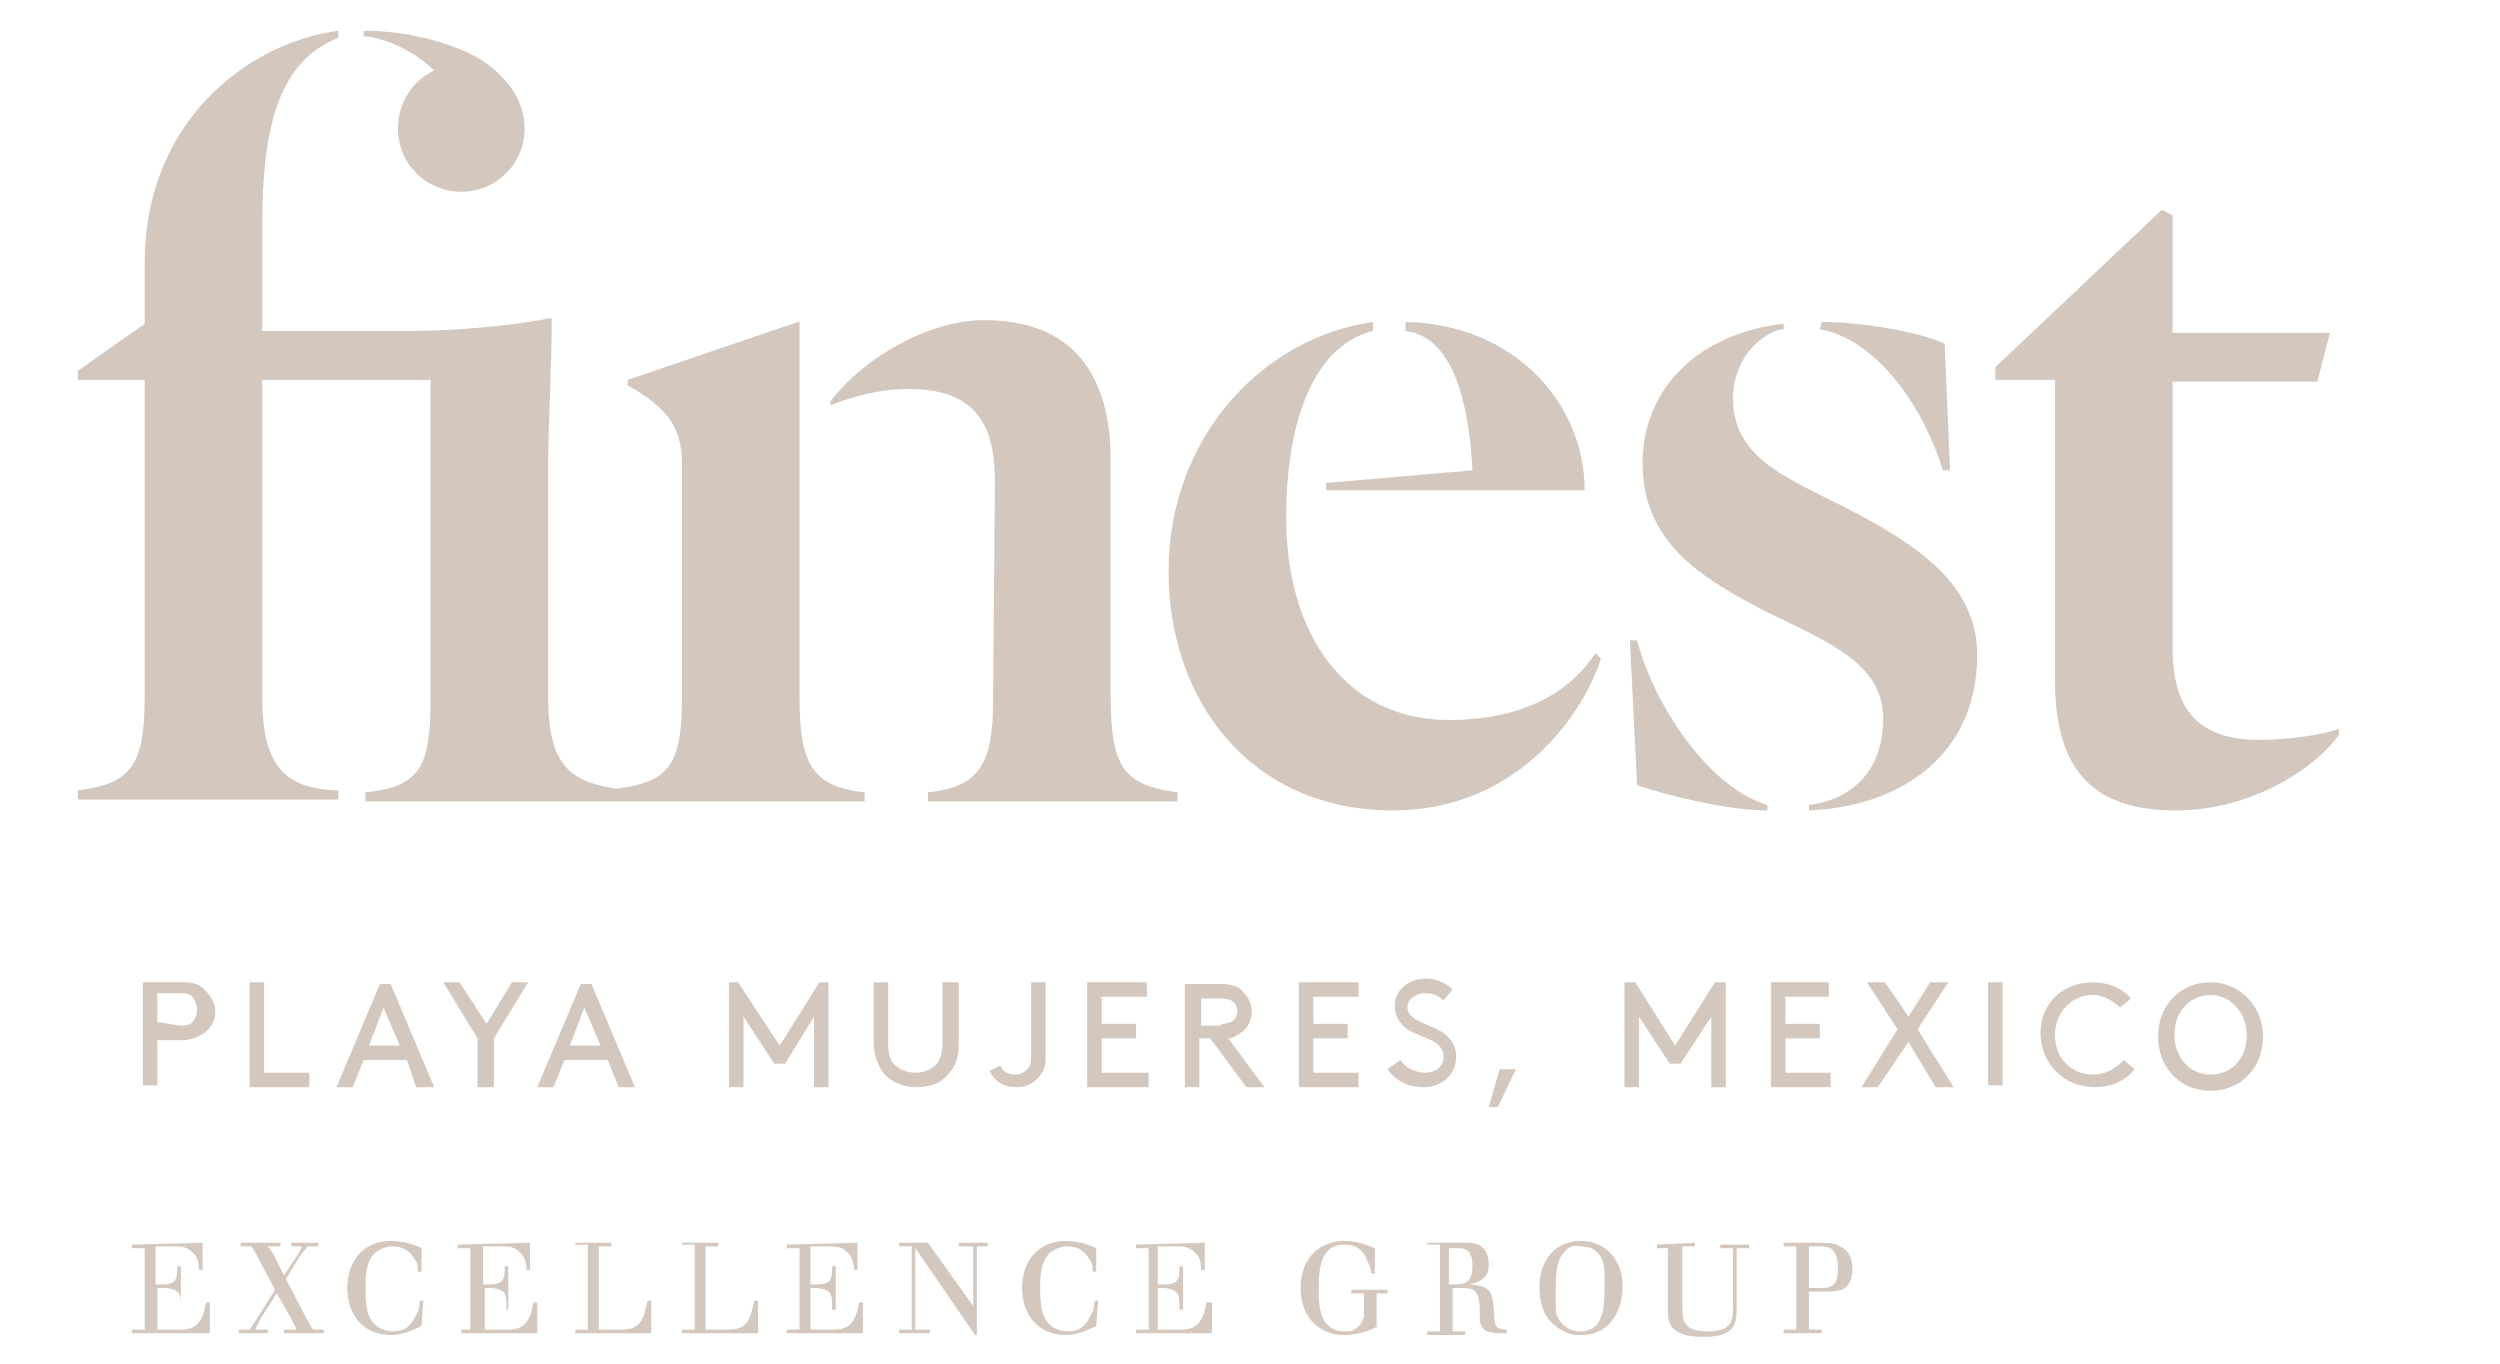 <?xml version="1.0" encoding="utf-8"?>
<!-- Generator: Adobe Illustrator 18.1.0, SVG Export Plug-In . SVG Version: 6.00 Build 0)  -->
<svg version="1.1" id="Layer_1" xmlns="http://www.w3.org/2000/svg" xmlns:xlink="http://www.w3.org/1999/xlink" x="0px" y="0px"
	 viewBox="0 0 138.2 75.4" enable-background="new 0 0 138.2 75.4" xml:space="preserve">
<g>
	<path fill="#D3C7BE" d="M11.2,68.7l0,1.5h-0.2c0-0.4-0.1-0.8-0.4-1c-0.3-0.3-0.6-0.3-1-0.3h-1v0.6V71h0.4c0.5,0,0.8-0.1,0.8-0.8V70
		h0.2v2.4H10v-0.3c0-0.6-0.1-0.8-0.8-0.9H8.7v1.7v0.6h1.2c0.3,0,0.7,0,1-0.3c0.4-0.4,0.4-0.9,0.5-1.2h0.2l0,1.7H7.3v-0.2H8v-0.5
		v-3.4v-0.6H7.3v-0.2L11.2,68.7L11.2,68.7z"/>
	<polygon fill="#D3C7BE" points="15.5,68.7 15.5,68.9 14.8,68.9 15.1,69.3 15.7,70.5 16.5,69.3 16.7,68.9 16.1,68.9 16.1,68.7 
		17.6,68.7 17.6,68.9 17,68.9 16.6,69.4 15.8,70.7 16.9,72.8 17.3,73.5 17.9,73.5 17.9,73.7 15.7,73.7 15.7,73.5 16.4,73.5 
		16.1,72.9 15.3,71.5 14.4,72.9 14.1,73.5 14.8,73.5 14.8,73.7 13.2,73.7 13.2,73.5 13.8,73.5 14.2,72.9 15.2,71.3 14.2,69.4 
		13.9,68.9 13.3,68.9 13.3,68.7 	"/>
	<path fill="#D3C7BE" d="M23.3,73.3c-0.4,0.2-1,0.5-1.7,0.5c-1.4,0-2.4-1-2.4-2.6c0-1.6,1-2.6,2.4-2.6c0.7,0,1.3,0.2,1.7,0.4v1.3
		h-0.2c0-0.3,0-0.5-0.2-0.7c-0.1-0.2-0.4-0.7-1.2-0.7c-0.4,0-0.8,0.2-1,0.4c-0.4,0.4-0.5,1-0.5,1.9c0,1,0.1,1.6,0.5,2
		c0.2,0.2,0.6,0.4,1,0.4c0.7,0,1-0.3,1.3-0.9c0.2-0.3,0.2-0.6,0.2-0.8h0.2L23.3,73.3L23.3,73.3z"/>
	<path fill="#D3C7BE" d="M29.3,68.7l0,1.5h-0.2c0-0.4-0.1-0.8-0.4-1c-0.3-0.3-0.6-0.3-1-0.3h-1v0.6V71h0.4c0.5,0,0.8-0.1,0.8-0.8V70
		h0.2v2.4H28v-0.3c0-0.6-0.1-0.8-0.8-0.9h-0.4v1.7v0.6h1.2c0.3,0,0.7,0,1-0.3c0.4-0.4,0.4-0.9,0.5-1.2h0.2l0,1.7h-4.2v-0.2H26v-0.5
		v-3.4v-0.6h-0.7v-0.2L29.3,68.7L29.3,68.7z"/>
	<path fill="#D3C7BE" d="M31.7,68.7h2.1v0.2h-0.7v0.7v3.3v0.6h1.2c0.3,0,0.7,0,1-0.3c0.3-0.3,0.4-0.9,0.5-1.3h0.2v1.8h-4.2v-0.2h0.7
		v-0.7v-3.3v-0.7h-0.7V68.7z"/>
	<path fill="#D3C7BE" d="M37.6,68.7h2.1v0.2H39v0.7v3.3v0.6h1.2c0.3,0,0.7,0,1-0.3c0.3-0.3,0.4-0.9,0.5-1.3h0.2v1.8h-4.2v-0.2h0.7
		v-0.7v-3.3v-0.7h-0.7V68.7z"/>
	<path fill="#D3C7BE" d="M47.4,68.7l0,1.5h-0.2c0-0.4-0.1-0.8-0.4-1c-0.3-0.3-0.6-0.3-1-0.3h-1v0.6V71h0.4c0.5,0,0.8-0.1,0.8-0.8V70
		h0.2v2.4h-0.2v-0.3c0-0.6-0.1-0.8-0.8-0.9h-0.4v1.7v0.6H46c0.3,0,0.7,0,1-0.3c0.4-0.4,0.4-0.9,0.5-1.2h0.2l0,1.7h-4.2v-0.2h0.7
		v-0.5v-3.4v-0.6h-0.7v-0.2L47.4,68.7L47.4,68.7z"/>
	<polygon fill="#D3C7BE" points="51.3,68.7 53.8,72.2 53.8,69.5 53.8,68.9 53,68.9 53,68.7 54.6,68.7 54.6,68.9 54,68.9 54,69.5 
		54,73.8 53.9,73.8 50.6,69 50.6,72.8 50.6,73.5 51.4,73.5 51.4,73.7 49.7,73.7 49.7,73.5 50.4,73.5 50.4,72.8 50.4,69.5 50.4,68.9 
		49.7,68.9 49.7,68.7 	"/>
	<path fill="#D3C7BE" d="M60.6,73.3c-0.4,0.2-1,0.5-1.7,0.5c-1.4,0-2.4-1-2.4-2.6c0-1.6,1-2.6,2.4-2.6c0.7,0,1.3,0.2,1.7,0.4v1.3
		h-0.2c0-0.3,0-0.5-0.2-0.7c-0.1-0.2-0.4-0.7-1.2-0.7c-0.4,0-0.8,0.2-1,0.4c-0.4,0.4-0.5,1-0.5,1.9c0,1,0.1,1.6,0.5,2
		c0.2,0.2,0.6,0.4,1,0.4c0.7,0,1-0.3,1.3-0.9c0.2-0.3,0.2-0.6,0.2-0.8h0.2L60.6,73.3L60.6,73.3z"/>
	<path fill="#D3C7BE" d="M66.6,68.7l0,1.5h-0.2c0-0.4-0.1-0.8-0.4-1c-0.3-0.3-0.6-0.3-1-0.3h-1v0.6V71h0.4c0.5,0,0.8-0.1,0.8-0.8V70
		h0.2v2.4h-0.2v-0.3c0-0.6-0.1-0.8-0.8-0.9h-0.4v1.7v0.6h1.2c0.3,0,0.7,0,1-0.3c0.4-0.4,0.4-0.9,0.5-1.2H67l0,1.7h-4.2v-0.2h0.7
		v-0.5v-3.4v-0.6h-0.7v-0.2L66.6,68.7L66.6,68.7z"/>
	<path fill="#D3C7BE" d="M76.2,73.3c-0.4,0.2-1,0.5-1.9,0.5c-1.3,0-2.4-0.9-2.4-2.6c0-1.8,1.2-2.6,2.4-2.6c0.7,0,1.2,0.2,1.7,0.4
		v1.4h-0.2c0-0.2-0.1-0.5-0.3-0.9c-0.3-0.6-0.8-0.7-1.2-0.7c-1.4,0-1.4,1.6-1.4,2.5c0,0.5,0,1,0.2,1.5c0.1,0.3,0.5,0.8,1.2,0.8
		c0.2,0,0.5,0,0.7-0.2c0.3-0.2,0.3-0.4,0.4-0.6v-0.7v-0.6h-0.7v-0.2h2v0.2h-0.6v0.6v0.7V73.3z"/>
	<path fill="#D3C7BE" d="M80.1,68.9v0.6V71h0.4c0.3,0,0.9,0,0.9-1c0-1-0.5-1-0.8-1H80.1L80.1,68.9z M78.7,68.7H81c0.3,0,0.7,0,1,0.3
		c0.1,0.1,0.3,0.4,0.3,0.9c0,0.9-0.7,1-1.1,1.1c1.3,0.1,1.3,0.4,1.4,1.7c0,0.7,0.2,0.8,0.7,0.8v0.2h-0.4c-0.2,0-0.4,0-0.7-0.1
		c-0.4-0.2-0.4-0.6-0.4-0.9l0-0.5c-0.1-0.9-0.3-1-1-1h-0.5v1.7v0.7h0.7v0.2h-2.1v-0.2h0.7v-0.7v-3.4v-0.7h-0.7V68.7L78.7,68.7z"/>
	<path fill="#D3C7BE" d="M86.5,69.2c-0.3,0.3-0.5,0.7-0.5,2c0,0.3,0,0.7,0,1c0,0.2,0,0.4,0.1,0.6c0.3,0.6,0.8,0.8,1.2,0.8
		c0.4,0,0.7-0.1,0.9-0.3c0.4-0.4,0.5-1.1,0.5-2c0-0.3,0-0.6,0-0.9c0-0.4-0.1-1.5-1.3-1.5C86.9,68.8,86.6,69,86.5,69.2 M89.7,71.1
		c0,1.2-0.6,2.7-2.3,2.7c-0.3,0-0.6,0-0.9-0.2c-0.5-0.2-0.9-0.6-1.1-1c-0.2-0.4-0.3-0.9-0.3-1.4c0-1.6,0.9-2.6,2.3-2.6
		C88.8,68.6,89.7,69.7,89.7,71.1"/>
	<path fill="#D3C7BE" d="M93.7,68.7v0.2H93v0.6v2.7c0,0.7,0,1.4,1.4,1.4c1.3,0,1.4-0.6,1.4-1.2v-2.8v-0.6h-0.7v-0.2h1.6v0.2H96v0.6
		v2.6c0,0.9,0,1.7-1.8,1.7c-0.3,0-0.9,0-1.3-0.2c-0.7-0.3-0.7-0.8-0.7-1.5v-2.6V69h-0.6v-0.2L93.7,68.7L93.7,68.7z"/>
	<path fill="#D3C7BE" d="M100,68.9v0.6v1.7h0.7c0.6,0,0.9-0.2,0.9-1.1c0-1.1-0.5-1.2-0.9-1.2H100L100,68.9z M100,71.4v1.5v0.6h0.7
		v0.2h-2.1v-0.2h0.7v-0.6v-3.4v-0.6h-0.7v-0.2h2.1c0.3,0,0.7,0,1,0.2c0.5,0.2,0.7,0.7,0.7,1.2c0,0.2,0,0.7-0.3,1
		c-0.3,0.3-0.8,0.3-1.1,0.3L100,71.4L100,71.4z"/>
	<path fill="#D3C7BE" d="M10,56.7c0.4,0,0.6-0.1,0.7-0.3c0.1-0.1,0.2-0.3,0.2-0.6c0-0.2-0.1-0.4-0.2-0.6c-0.1-0.2-0.3-0.3-0.7-0.3
		H8.7v1.6L10,56.7L10,56.7z M8.7,57.5v2.5H7.9v-5.7h2.2c0.6,0,0.9,0.1,1.2,0.4c0.3,0.3,0.6,0.7,0.6,1.2c0,0.5-0.2,0.9-0.6,1.2
		c-0.3,0.2-0.7,0.4-1.2,0.4L8.7,57.5L8.7,57.5z"/>
	<polygon fill="#D3C7BE" points="14.6,59.3 17.1,59.3 17.1,60.1 13.8,60.1 13.8,54.3 14.6,54.3 	"/>
	<path fill="#D3C7BE" d="M20.4,57.8h1.7l-0.9-2.1L20.4,57.8z M22.5,58.6h-2.4l-0.6,1.5h-0.9l2.4-5.7h0.6l2.4,5.7H23L22.5,58.6z"/>
	<polygon fill="#D3C7BE" points="27.3,57.4 27.3,60.1 26.4,60.1 26.4,57.4 24.5,54.3 25.4,54.3 26.9,56.6 28.3,54.3 29.2,54.3 	"/>
	<path fill="#D3C7BE" d="M31.5,57.8h1.7l-0.9-2.1L31.5,57.8z M33.6,58.6h-2.4l-0.6,1.5h-0.9l2.4-5.7h0.6l2.4,5.7h-0.9L33.6,58.6z"/>
	<polygon fill="#D3C7BE" points="43.4,58.8 42.8,58.8 41.1,56.2 41.1,60.1 40.3,60.1 40.3,54.3 40.8,54.3 43.1,57.8 45.3,54.3 
		45.8,54.3 45.8,60.1 45,60.1 45,56.2 	"/>
	<path fill="#D3C7BE" d="M48.9,59.4c-0.3-0.4-0.6-1-0.6-1.7v-3.4h0.8v3.4c0,0.5,0.1,0.9,0.3,1.1c0.3,0.3,0.7,0.5,1.2,0.5
		s0.9-0.2,1.2-0.5c0.2-0.3,0.3-0.6,0.3-1.1v-3.4H53v3.4c0,0.8-0.2,1.3-0.6,1.7c-0.4,0.5-1,0.7-1.8,0.7
		C49.9,60.1,49.3,59.8,48.9,59.4"/>
	<path fill="#D3C7BE" d="M55.3,58.9c0.1,0.3,0.4,0.5,0.8,0.5c0.3,0,0.5-0.1,0.7-0.3c0.1-0.1,0.2-0.3,0.2-0.7v-4.1h0.8v4
		c0,0.4,0,0.7-0.2,1c-0.3,0.5-0.8,0.8-1.4,0.8c-0.7,0-1.2-0.3-1.5-0.9L55.3,58.9z"/>
	<polygon fill="#D3C7BE" points="62.8,56.6 62.8,57.4 60.9,57.4 60.9,59.3 63.5,59.3 63.5,60.1 60.1,60.1 60.1,54.3 63.4,54.3 
		63.4,55.1 60.9,55.1 60.9,56.6 	"/>
	<path fill="#D3C7BE" d="M67.5,56.6c0.3,0,0.6-0.1,0.7-0.2s0.2-0.3,0.2-0.5c0-0.2-0.1-0.4-0.2-0.5s-0.3-0.2-0.7-0.2h-1.1v1.5H67.5z
		 M66.3,57.4v2.7h-0.8v-5.7h2c0.5,0,0.9,0.1,1.1,0.3c0.3,0.3,0.6,0.7,0.6,1.2c0,0.5-0.2,0.9-0.6,1.2c-0.2,0.1-0.4,0.3-0.7,0.3l2,2.7
		h-1l-2-2.7L66.3,57.4L66.3,57.4z"/>
	<polygon fill="#D3C7BE" points="74.5,56.6 74.5,57.4 72.6,57.4 72.6,59.3 75.1,59.3 75.1,60.1 71.8,60.1 71.8,54.3 75.1,54.3 
		75.1,55.1 72.6,55.1 72.6,56.6 	"/>
	<path fill="#D3C7BE" d="M77.4,58.6c0.3,0.4,0.8,0.7,1.4,0.7c0.5,0,1-0.3,1-0.9c0-0.9-1.2-1-2-1.5c-0.4-0.3-0.7-0.7-0.7-1.3
		c0-0.8,0.7-1.5,1.7-1.5c0.7,0,1.2,0.3,1.5,0.6l-0.5,0.6c-0.3-0.3-0.7-0.4-1-0.4c-0.5,0-1,0.3-1,0.8c0,0.7,1.2,0.9,2,1.4
		c0.4,0.3,0.7,0.7,0.7,1.3c0,1-0.8,1.7-1.8,1.7c-0.8,0-1.5-0.3-2-1L77.4,58.6z"/>
	<polygon fill="#D3C7BE" points="83.8,59.1 82.8,61.2 82.3,61.2 82.9,59.1 	"/>
	<polygon fill="#D3C7BE" points="92.9,58.8 92.3,58.8 90.6,56.2 90.6,60.1 89.8,60.1 89.8,54.3 90.4,54.3 92.6,57.8 94.8,54.3 
		95.4,54.3 95.4,60.1 94.6,60.1 94.6,56.2 	"/>
	<polygon fill="#D3C7BE" points="100.6,56.6 100.6,57.4 98.7,57.4 98.7,59.3 101.2,59.3 101.2,60.1 97.9,60.1 97.9,54.3 101.1,54.3 
		101.1,55.1 98.7,55.1 98.7,56.6 	"/>
	<polygon fill="#D3C7BE" points="102.9,60.1 104.9,56.9 103.2,54.3 104.2,54.3 105.5,56.2 106.7,54.3 107.7,54.3 106,56.9 108,60.1 
		107,60.1 105.5,57.6 103.8,60.1 	"/>
	<rect x="109.9" y="54.3" fill="#D3C7BE" width="0.8" height="5.7"/>
	<path fill="#D3C7BE" d="M115.7,54.3c0.8,0,1.6,0.3,2.1,0.9l-0.6,0.5c-0.3-0.3-0.9-0.7-1.5-0.7c-1.2,0-2.1,1-2.1,2.2
		c0,1.3,0.9,2.2,2.1,2.2c0.8,0,1.3-0.4,1.7-0.8l0.6,0.5c-0.5,0.7-1.4,1-2.2,1c-1.7,0-3-1.3-3-3C112.8,55.5,114,54.3,115.7,54.3"/>
	<path fill="#D3C7BE" d="M122.2,59.4c1.2,0,2-0.9,2-2.2c0-1.2-0.9-2.2-2-2.2s-2,0.9-2,2.2C120.2,58.4,121,59.4,122.2,59.4
		 M122.2,54.3c1.6,0,2.9,1.3,2.9,3c0,1.7-1.2,3-2.9,3s-2.9-1.3-2.9-3C119.3,55.5,120.6,54.3,122.2,54.3"/>
	<path fill="#D3C7BE" d="M54.9,38.7c0,3.6-0.8,4.8-3.6,5.1v0.5h13.8v-0.5c-3-0.4-3.7-1.4-3.7-5.3v-13c0-4.7-2-7.8-7-7.8
		c-3.1,0-6.7,2.1-8.5,4.5v0.2c1.3-0.5,2.8-0.9,4.3-0.9c3.5,0,4.8,1.7,4.8,5.1L54.9,38.7L54.9,38.7z M75.9,18.3
		c-3,0.7-4.8,4.5-4.8,10.3c0,6.5,3.3,11.2,9,11.2c4.3,0,6.8-1.7,8.1-3.7l0.3,0.3c-0.9,2.9-4.5,8.4-11.5,8.4
		c-7.9,0-12.4-6.1-12.4-13.2c0-7.6,5.4-13,11.3-13.8V18.3L75.9,18.3z M87.6,27.1c0-4.8-3.9-9.2-9.9-9.3v0.5c2.6,0.3,3.5,3.9,3.7,7.7
		l-8.1,0.7v0.4L87.6,27.1L87.6,27.1z M98.5,18.2c-1.1,0.2-2.7,1.6-2.7,3.8c0,3.2,2.7,4.3,6.1,6c3.9,2,7.4,4.2,7.4,8.2
		c0,5.6-4.3,8.4-9.3,8.6v-0.3c2.3-0.3,4.1-1.8,4.1-4.8c0-3-3-4.2-6.5-5.9c-3.2-1.7-6.8-3.6-6.8-8.2c0-4.2,3.2-7.2,7.8-7.7V18.2
		L98.5,18.2z M100.6,18.2c2.9,0.5,5.6,3.9,6.8,7.8h0.4l-0.3-7c-1-0.5-4.1-1.2-6.8-1.2L100.6,18.2L100.6,18.2z M97.7,44.8
		c-2.3,0-5.8-0.9-7.2-1.4l-0.4-8h0.4c1,3.8,4.1,8.2,7.2,9.1V44.8z M120.3,44.8c4.2,0,7.8-2.4,9-4.2v-0.3c-0.9,0.3-2.7,0.6-4.4,0.6
		c-3.5,0-4.8-1.8-4.8-5.1V21.1h8l0.7-2.7h-8.7v-6.5l-0.6-0.3l-9.2,8.7V21h3.3v16.9C113.7,42.7,115.8,44.8,120.3,44.8 M34.2,44.3
		h-0.3H20.2v-0.5c3-0.3,3.6-1.4,3.6-5.1V21h-9.3v17.6c0,3.8,1.3,5,4.2,5.1v0.5H4.3v-0.5c3-0.4,3.7-1.4,3.7-5.3V21H4.3v-0.5L8,17.9
		v-3.4C8,6.9,13.5,2.4,18.7,1.7v0.4c-3.4,1.3-4.2,5.2-4.2,10.3v5.9h7.9c4.1,0,7.6-0.6,7.9-0.7l0.2,0c0,2.5-0.2,6.1-0.2,8.5v12.3
		c0,3.7,1,4.8,3.8,5.2c3-0.4,3.6-1.4,3.6-5.2V25.7c0-2-0.7-3.1-3-4.4v-0.3l9.4-3.2l0.1,0v20.9c0,3.6,0.8,4.8,3.6,5.1v0.5L34.2,44.3
		L34.2,44.3z M22,7.1c0,2,1.6,3.5,3.5,3.5s3.5-1.5,3.5-3.5c0-1.5-0.9-2.8-2.4-3.8c-1.7-1-4.2-1.6-6.5-1.6V2c1.3,0.1,2.9,0.9,3.9,1.9
		C22.9,4.4,22,5.6,22,7.1"/>
</g>
</svg>
